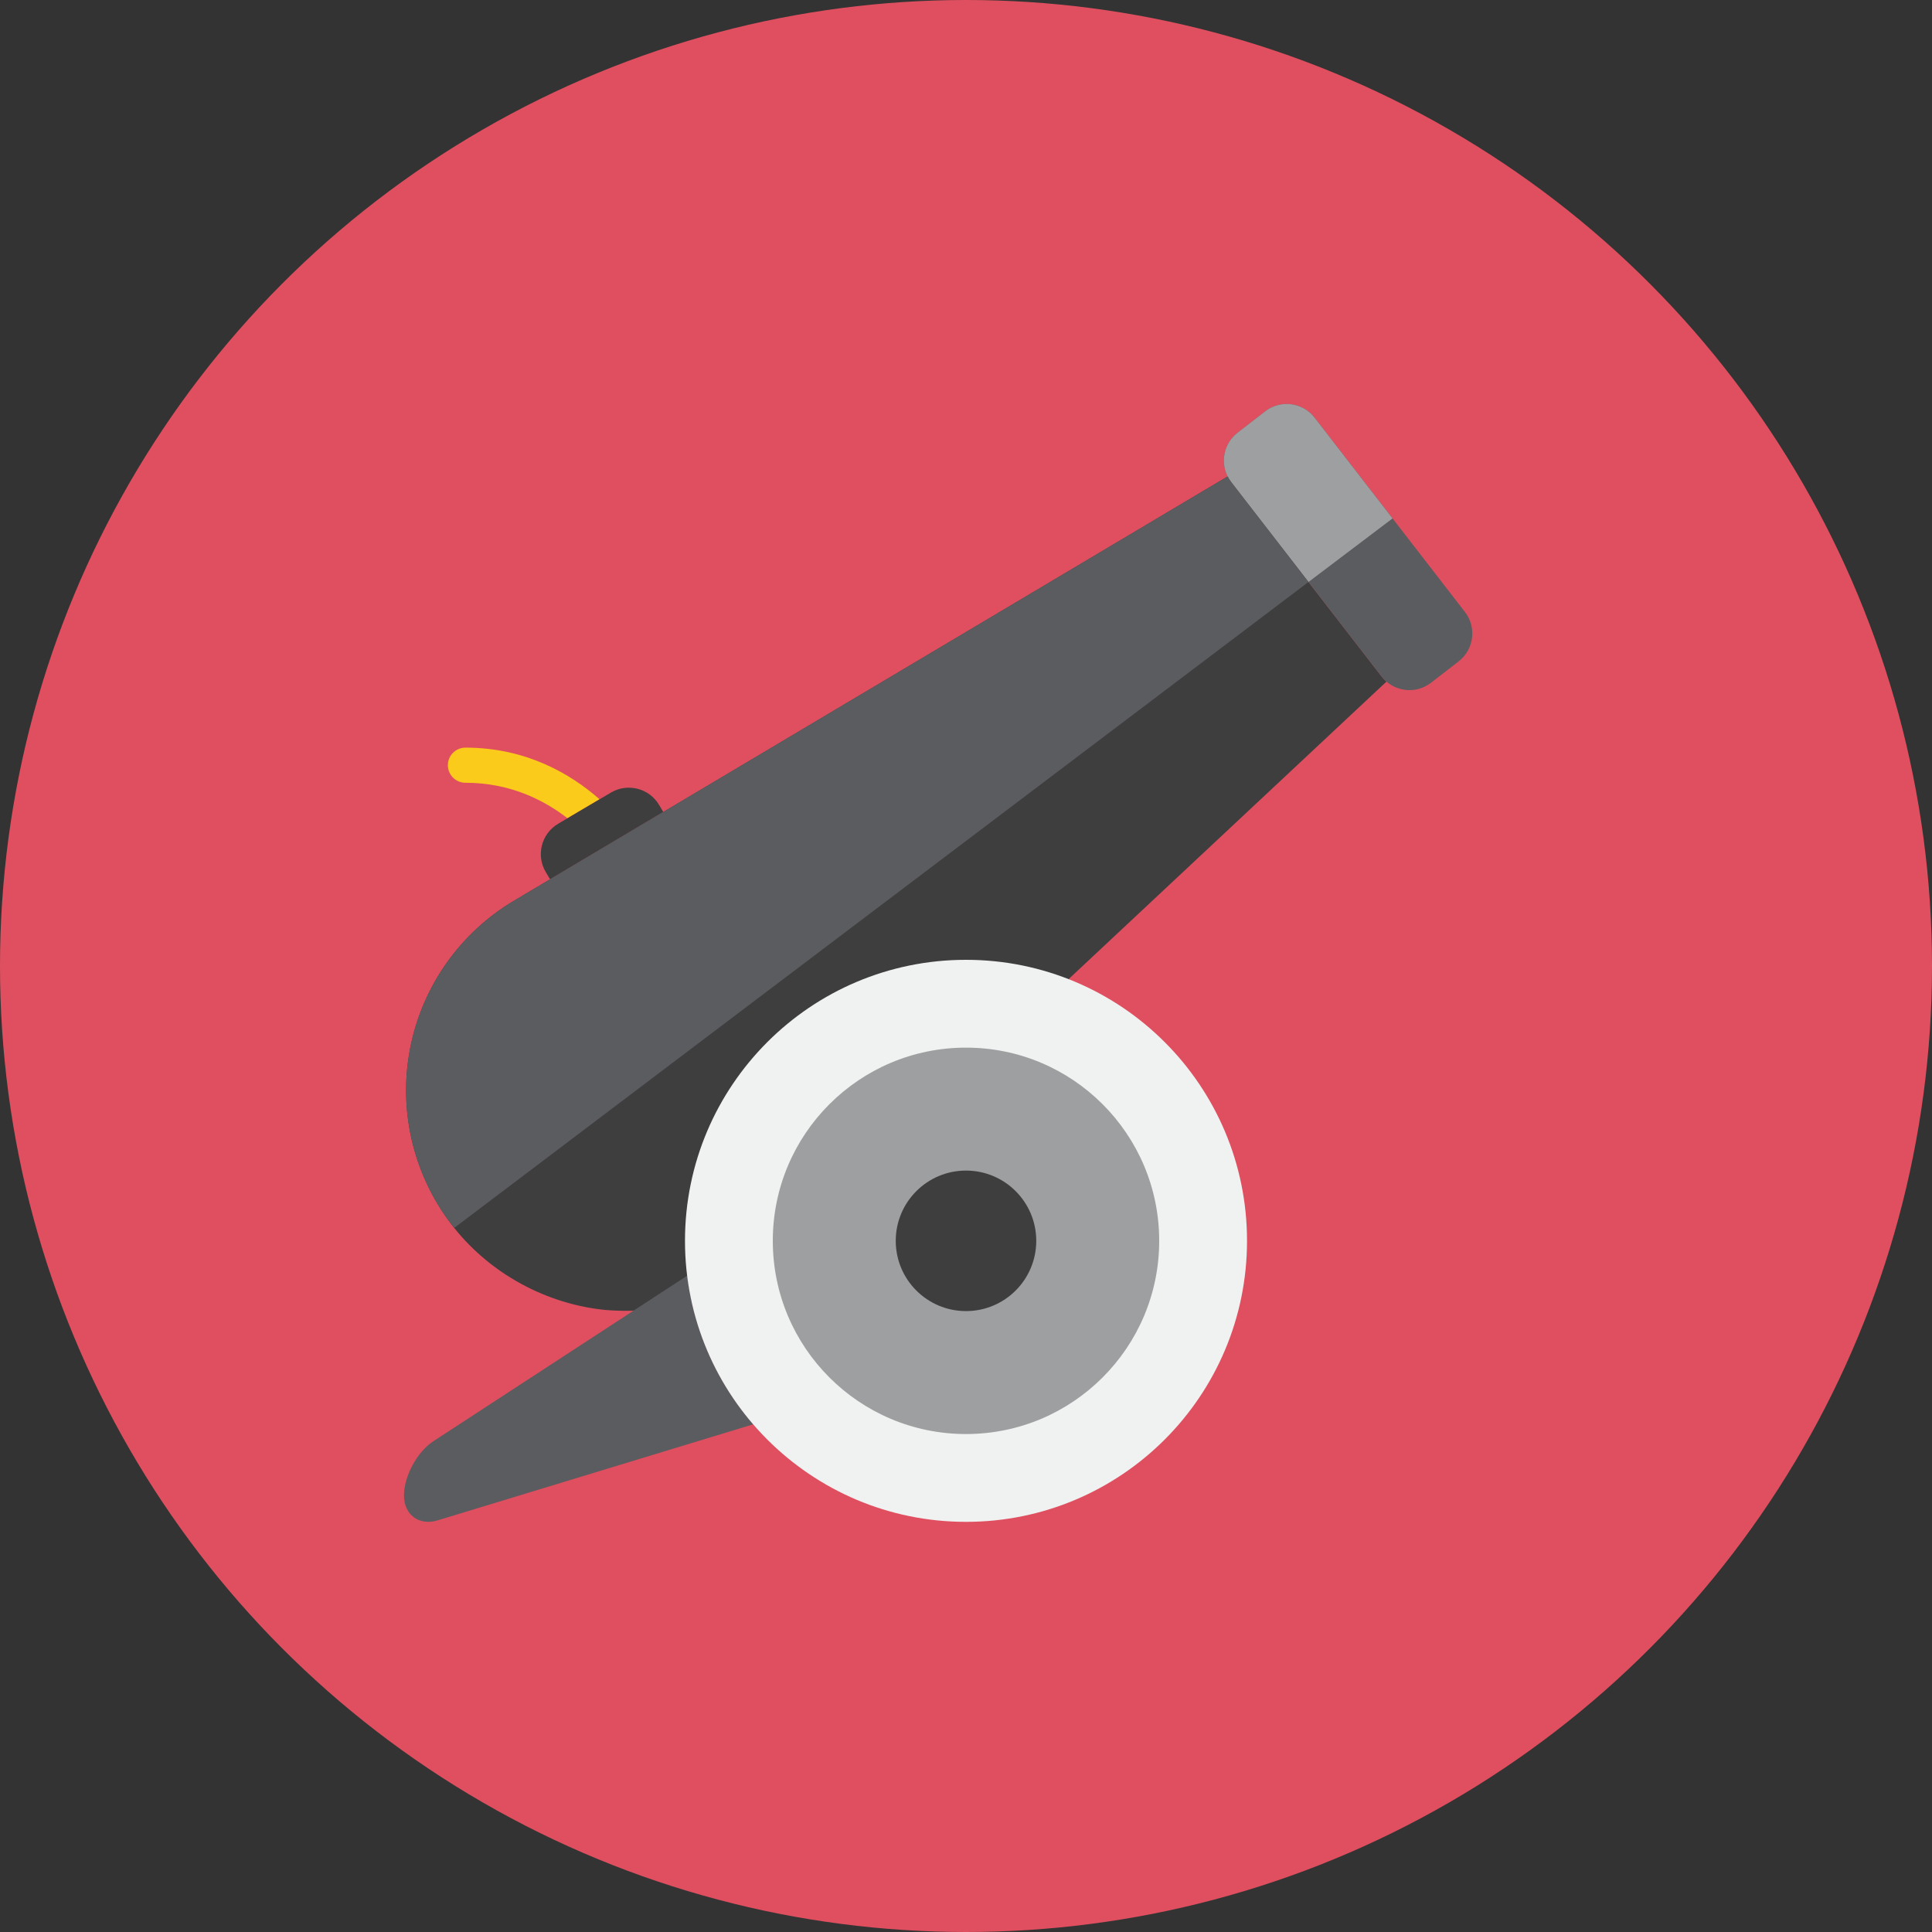 <?xml version="1.0" encoding="iso-8859-1"?>
<!-- Generator: Adobe Illustrator 17.1.0, SVG Export Plug-In . SVG Version: 6.00 Build 0)  -->
<!DOCTYPE svg PUBLIC "-//W3C//DTD SVG 1.0//EN" "http://www.w3.org/TR/2001/REC-SVG-20010904/DTD/svg10.dtd">
<svg version="1.0" xmlns="http://www.w3.org/2000/svg" xmlns:xlink="http://www.w3.org/1999/xlink" x="0px" y="0px" width="110px"
	 height="110px" viewBox="0 0 110 110" style="enable-background:new 0 0 110 110;" xml:space="preserve">
<rect x="0" y="0" width="110" height="110" fill="#333333" stroke="none"/>
<g id="Artboard">
</g>
<g id="Multicolor">
	<circle style="fill:#E04F5F;" cx="55" cy="55" r="55"/>
	<g>
		<g>
			<path style="fill:#3E3E3F;" d="M78.666,38.518l-8.567-11.073c-0.079-0.102-0.144-0.21-0.2-0.321L29.265,51.282
				c-3.065,1.822-5.211,4.861-5.904,8.358c-0.693,3.498,0.133,7.125,2.271,9.978c2.197,2.931,5.564,4.659,8.88,4.97
				c3.907,0.307,7.271-1.003,9.759-3.333l34.67-32.448C78.842,38.723,78.749,38.626,78.666,38.518z"/>
		</g>
		<g>
			<path style="fill:#FACB1B;" d="M34.136,45.508c-1.632-1.435-4.163-2.941-7.636-2.941c-0.552,0-1,0.448-1,1s0.448,1,1,1
				c2.531,0,4.461,0.976,5.81,2.02L34.136,45.508z"/>
		</g>
		<g>
			<path style="fill:#3E3E3F;" d="M31.316,50.063l6.447-3.833l-0.238-0.402c-0.56-0.947-1.792-1.264-2.739-0.704l-3.013,1.781
				c-0.947,0.56-1.264,1.792-0.704,2.739L31.316,50.063z"/>
		</g>
		<g>
			<path style="fill:#5B5C5F;" d="M83.411,34.847l-8.567-11.073c-0.673-0.87-1.936-1.031-2.806-0.358l-1.582,1.224
				c-0.87,0.673-1.031,1.936-0.358,2.806l8.567,11.073c0.673,0.87,1.936,1.031,2.806,0.358l1.582-1.224
				C83.923,36.98,84.084,35.717,83.411,34.847z"/>
		</g>
		<g>
			<path style="fill:#5B5C5F;" d="M39.135,72.625l-14.459,9.43C23.754,82.655,23,84.047,23,85.147s0.861,1.738,1.913,1.417
				l17.983-5.473C40.881,78.759,39.532,75.842,39.135,72.625z"/>
		</g>
		<g>
			<circle style="fill:#F0F1F1;" cx="55" cy="70.648" r="16"/>
		</g>
		<g>
			<circle style="fill:#9E9FA0;" cx="55" cy="70.648" r="11"/>
		</g>
		<g>
			<circle style="fill:#3E3E3F;" cx="55" cy="70.648" r="4"/>
		</g>
		<g>
			<path style="fill:#9E9FA0;" d="M74.844,23.774c-0.673-0.87-1.936-1.031-2.806-0.358l-1.582,1.224
				c-0.87,0.673-1.031,1.936-0.358,2.806l4.402,5.69l4.786-3.619L74.844,23.774z"/>
		</g>
		<g>
			<path style="fill:#5B5C5F;" d="M70.099,27.445c-0.079-0.102-0.144-0.21-0.2-0.321L29.265,51.282
				c-3.065,1.822-5.211,4.861-5.904,8.358s0.133,7.125,2.271,9.978c0.075,0.101,0.163,0.188,0.241,0.286l48.628-36.77L70.099,27.445
				z"/>
		</g>
	</g>
</g>
</svg>
